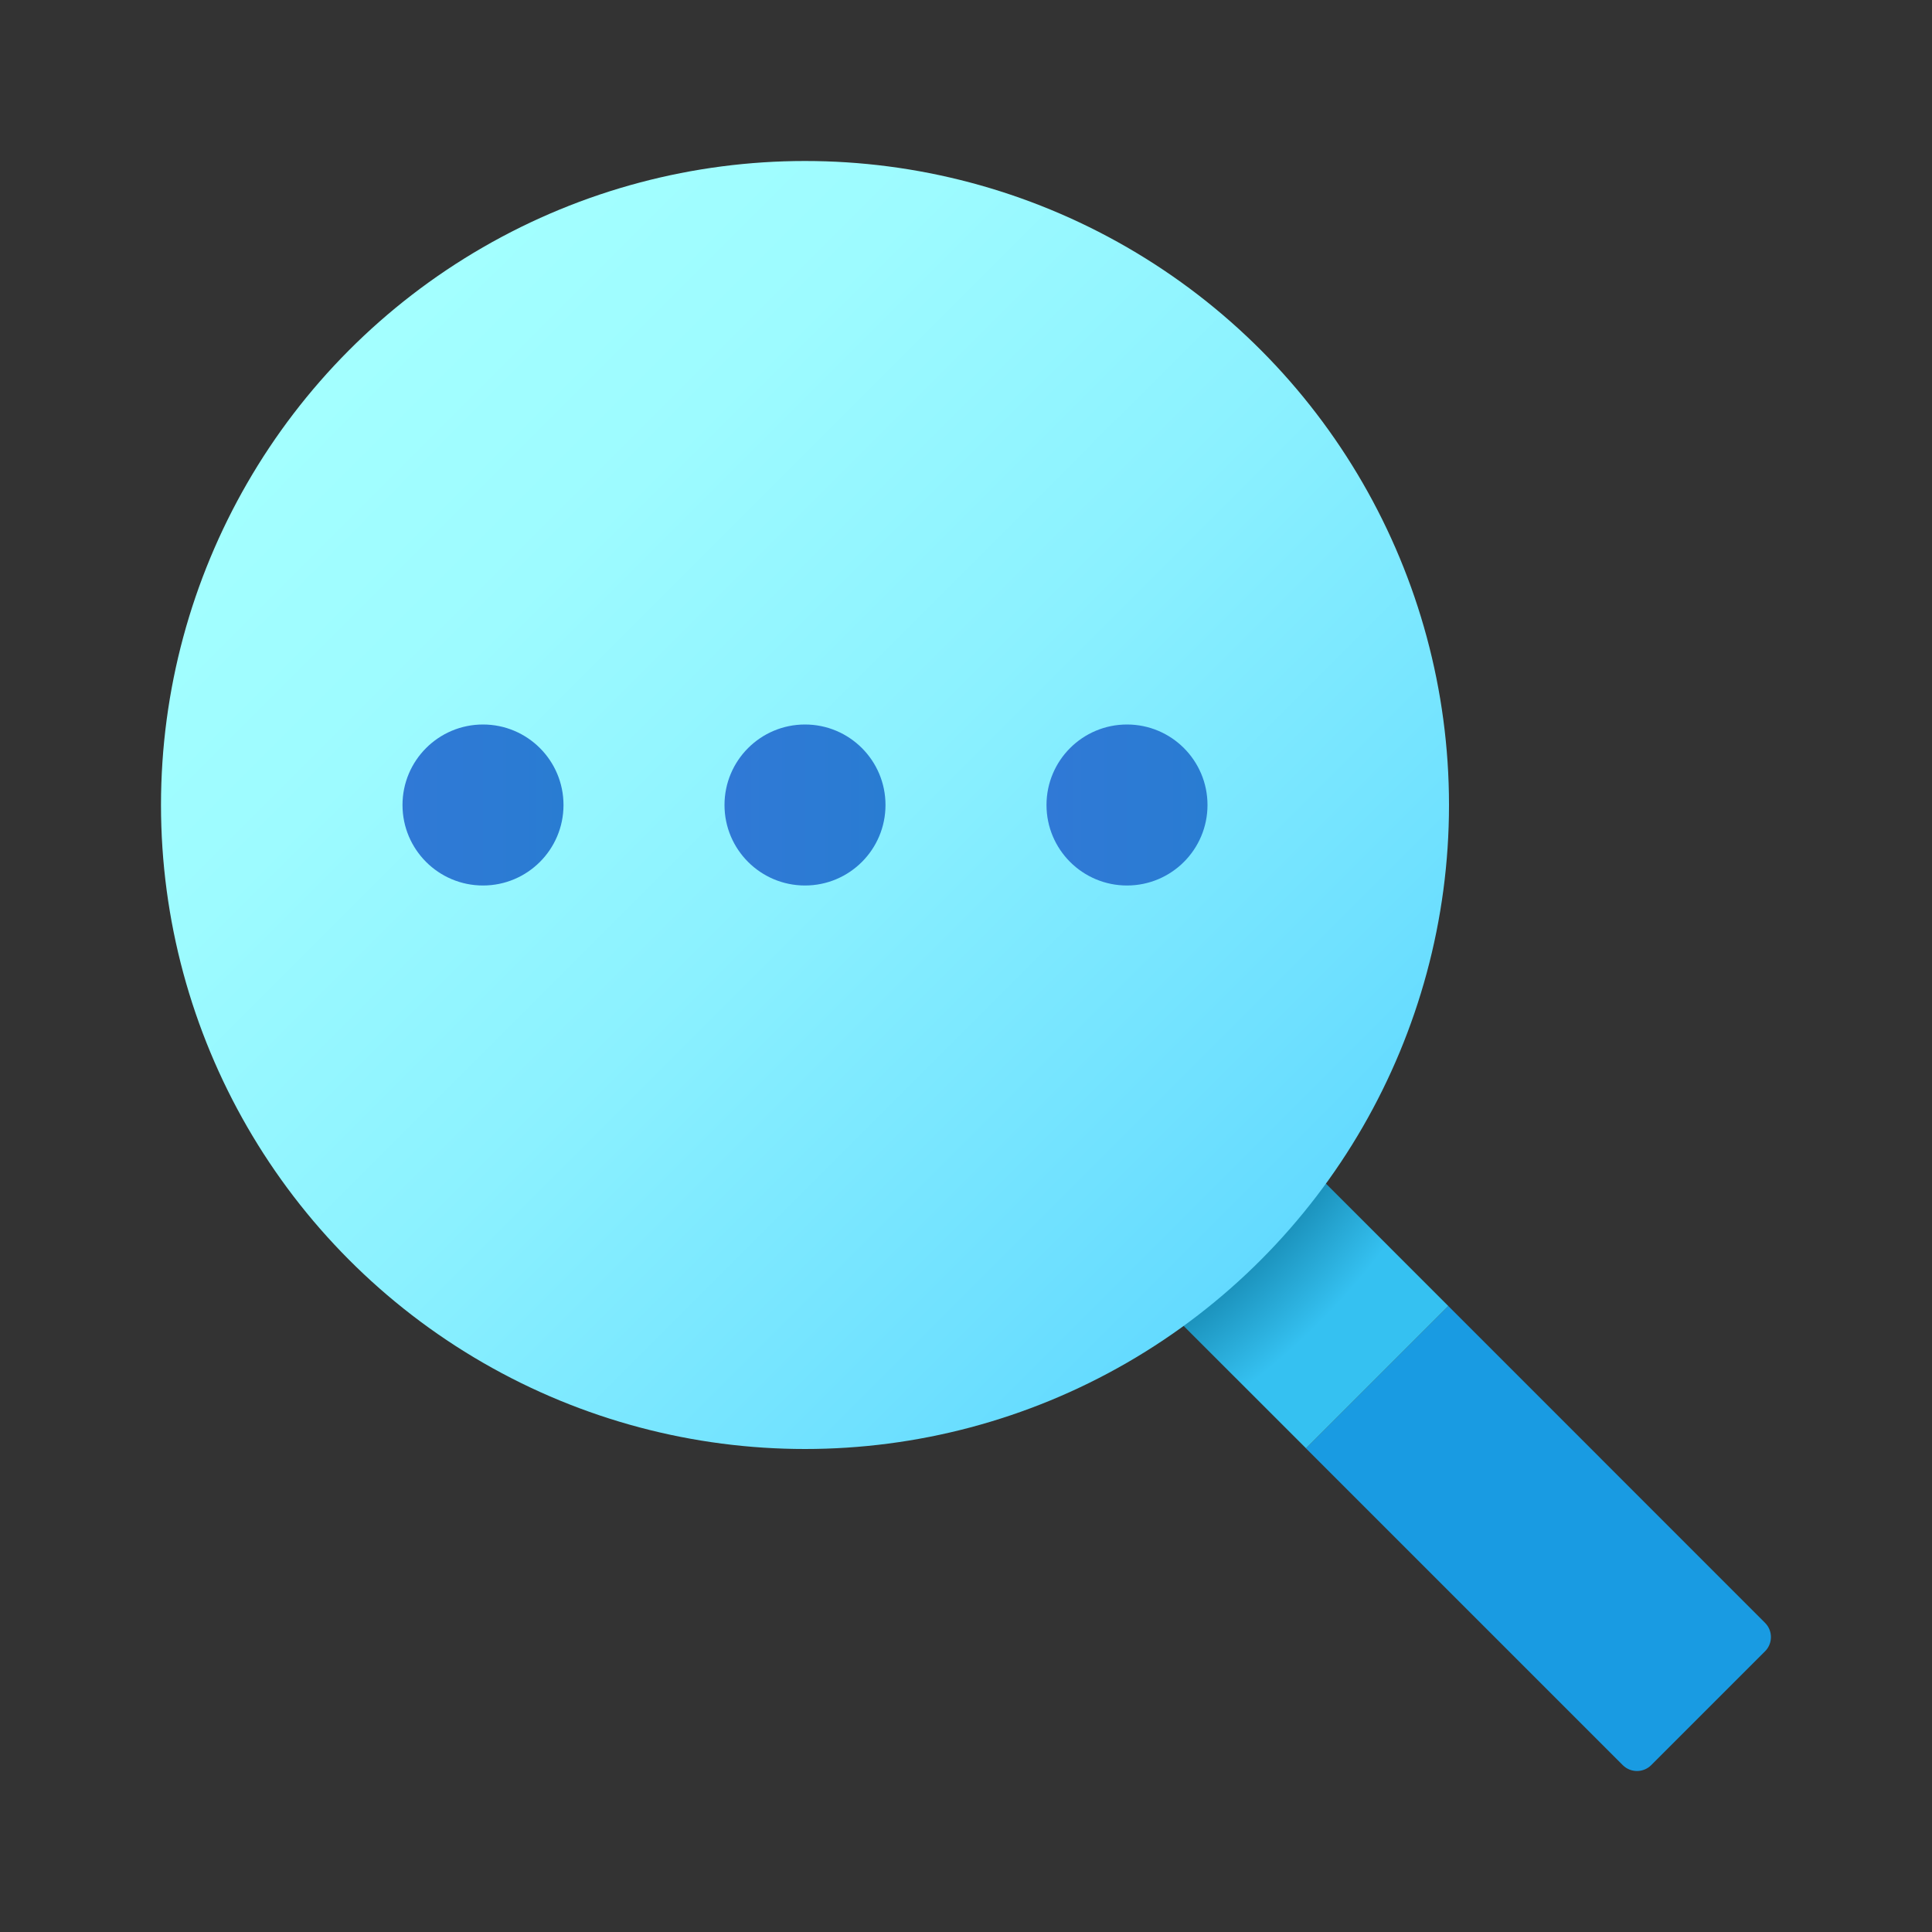 ﻿<?xml version="1.0" encoding="utf-8"?>
<svg xmlns="http://www.w3.org/2000/svg" viewBox="0 0 48 48" width="32" height="32">
  <rect x="0" y="0" width="48" height="48" fill="#333333" stroke="none"/>
  <path fill="#199be2" d="M35.983,32.448l-3.536,3.536l7.87,7.87c0.195,0.195,0.512,0.195,0.707,0l2.828-2.828c0.195-0.195,0.195-0.512,0-0.707L35.983,32.448z" />
  <radialGradient id="jfxEe3fHLI4QQCvReOTNsa" cx="20.024" cy="505.904" r="19.604" gradientTransform="matrix(1 0 0 -1 0 526)" gradientUnits="userSpaceOnUse">
    <stop offset=".693" stop-color="#006185" />
    <stop offset=".921" stop-color="#35c1f1" />
  </radialGradient>
  <polygon fill="url(#jfxEe3fHLI4QQCvReOTNsa)" points="31.601,28.065 28.065,31.601 32.448,35.983 35.983,32.448" />
  <linearGradient id="jfxEe3fHLI4QQCvReOTNsb" x1="8.911" x2="31.339" y1="517.089" y2="494.661" gradientTransform="matrix(1 0 0 -1 0 526)" gradientUnits="userSpaceOnUse">
    <stop offset="0" stop-color="#a3ffff" />
    <stop offset=".223" stop-color="#9dfbff" />
    <stop offset=".53" stop-color="#8bf1ff" />
    <stop offset=".885" stop-color="#6ee0ff" />
    <stop offset="1" stop-color="#63daff" />
  </linearGradient>
  <circle cx="20" cy="20" r="16" fill="url(#jfxEe3fHLI4QQCvReOTNsb)" />
  <linearGradient id="jfxEe3fHLI4QQCvReOTNsc" x1="10" x2="14" y1="20" y2="20" gradientUnits="userSpaceOnUse">
    <stop offset="0" stop-color="#3079d6" />
    <stop offset="1" stop-color="#297cd2" />
  </linearGradient>
  <circle cx="12" cy="20" r="2" fill="url(#jfxEe3fHLI4QQCvReOTNsc)" />
  <linearGradient id="jfxEe3fHLI4QQCvReOTNsd" x1="18" x2="22" y1="20" y2="20" gradientUnits="userSpaceOnUse">
    <stop offset="0" stop-color="#3079d6" />
    <stop offset="1" stop-color="#297cd2" />
  </linearGradient>
  <circle cx="20" cy="20" r="2" fill="url(#jfxEe3fHLI4QQCvReOTNsd)" />
  <linearGradient id="jfxEe3fHLI4QQCvReOTNse" x1="26" x2="30" y1="20" y2="20" gradientUnits="userSpaceOnUse">
    <stop offset="0" stop-color="#3079d6" />
    <stop offset="1" stop-color="#297cd2" />
  </linearGradient>
  <circle cx="28" cy="20" r="2" fill="url(#jfxEe3fHLI4QQCvReOTNse)" />
</svg>